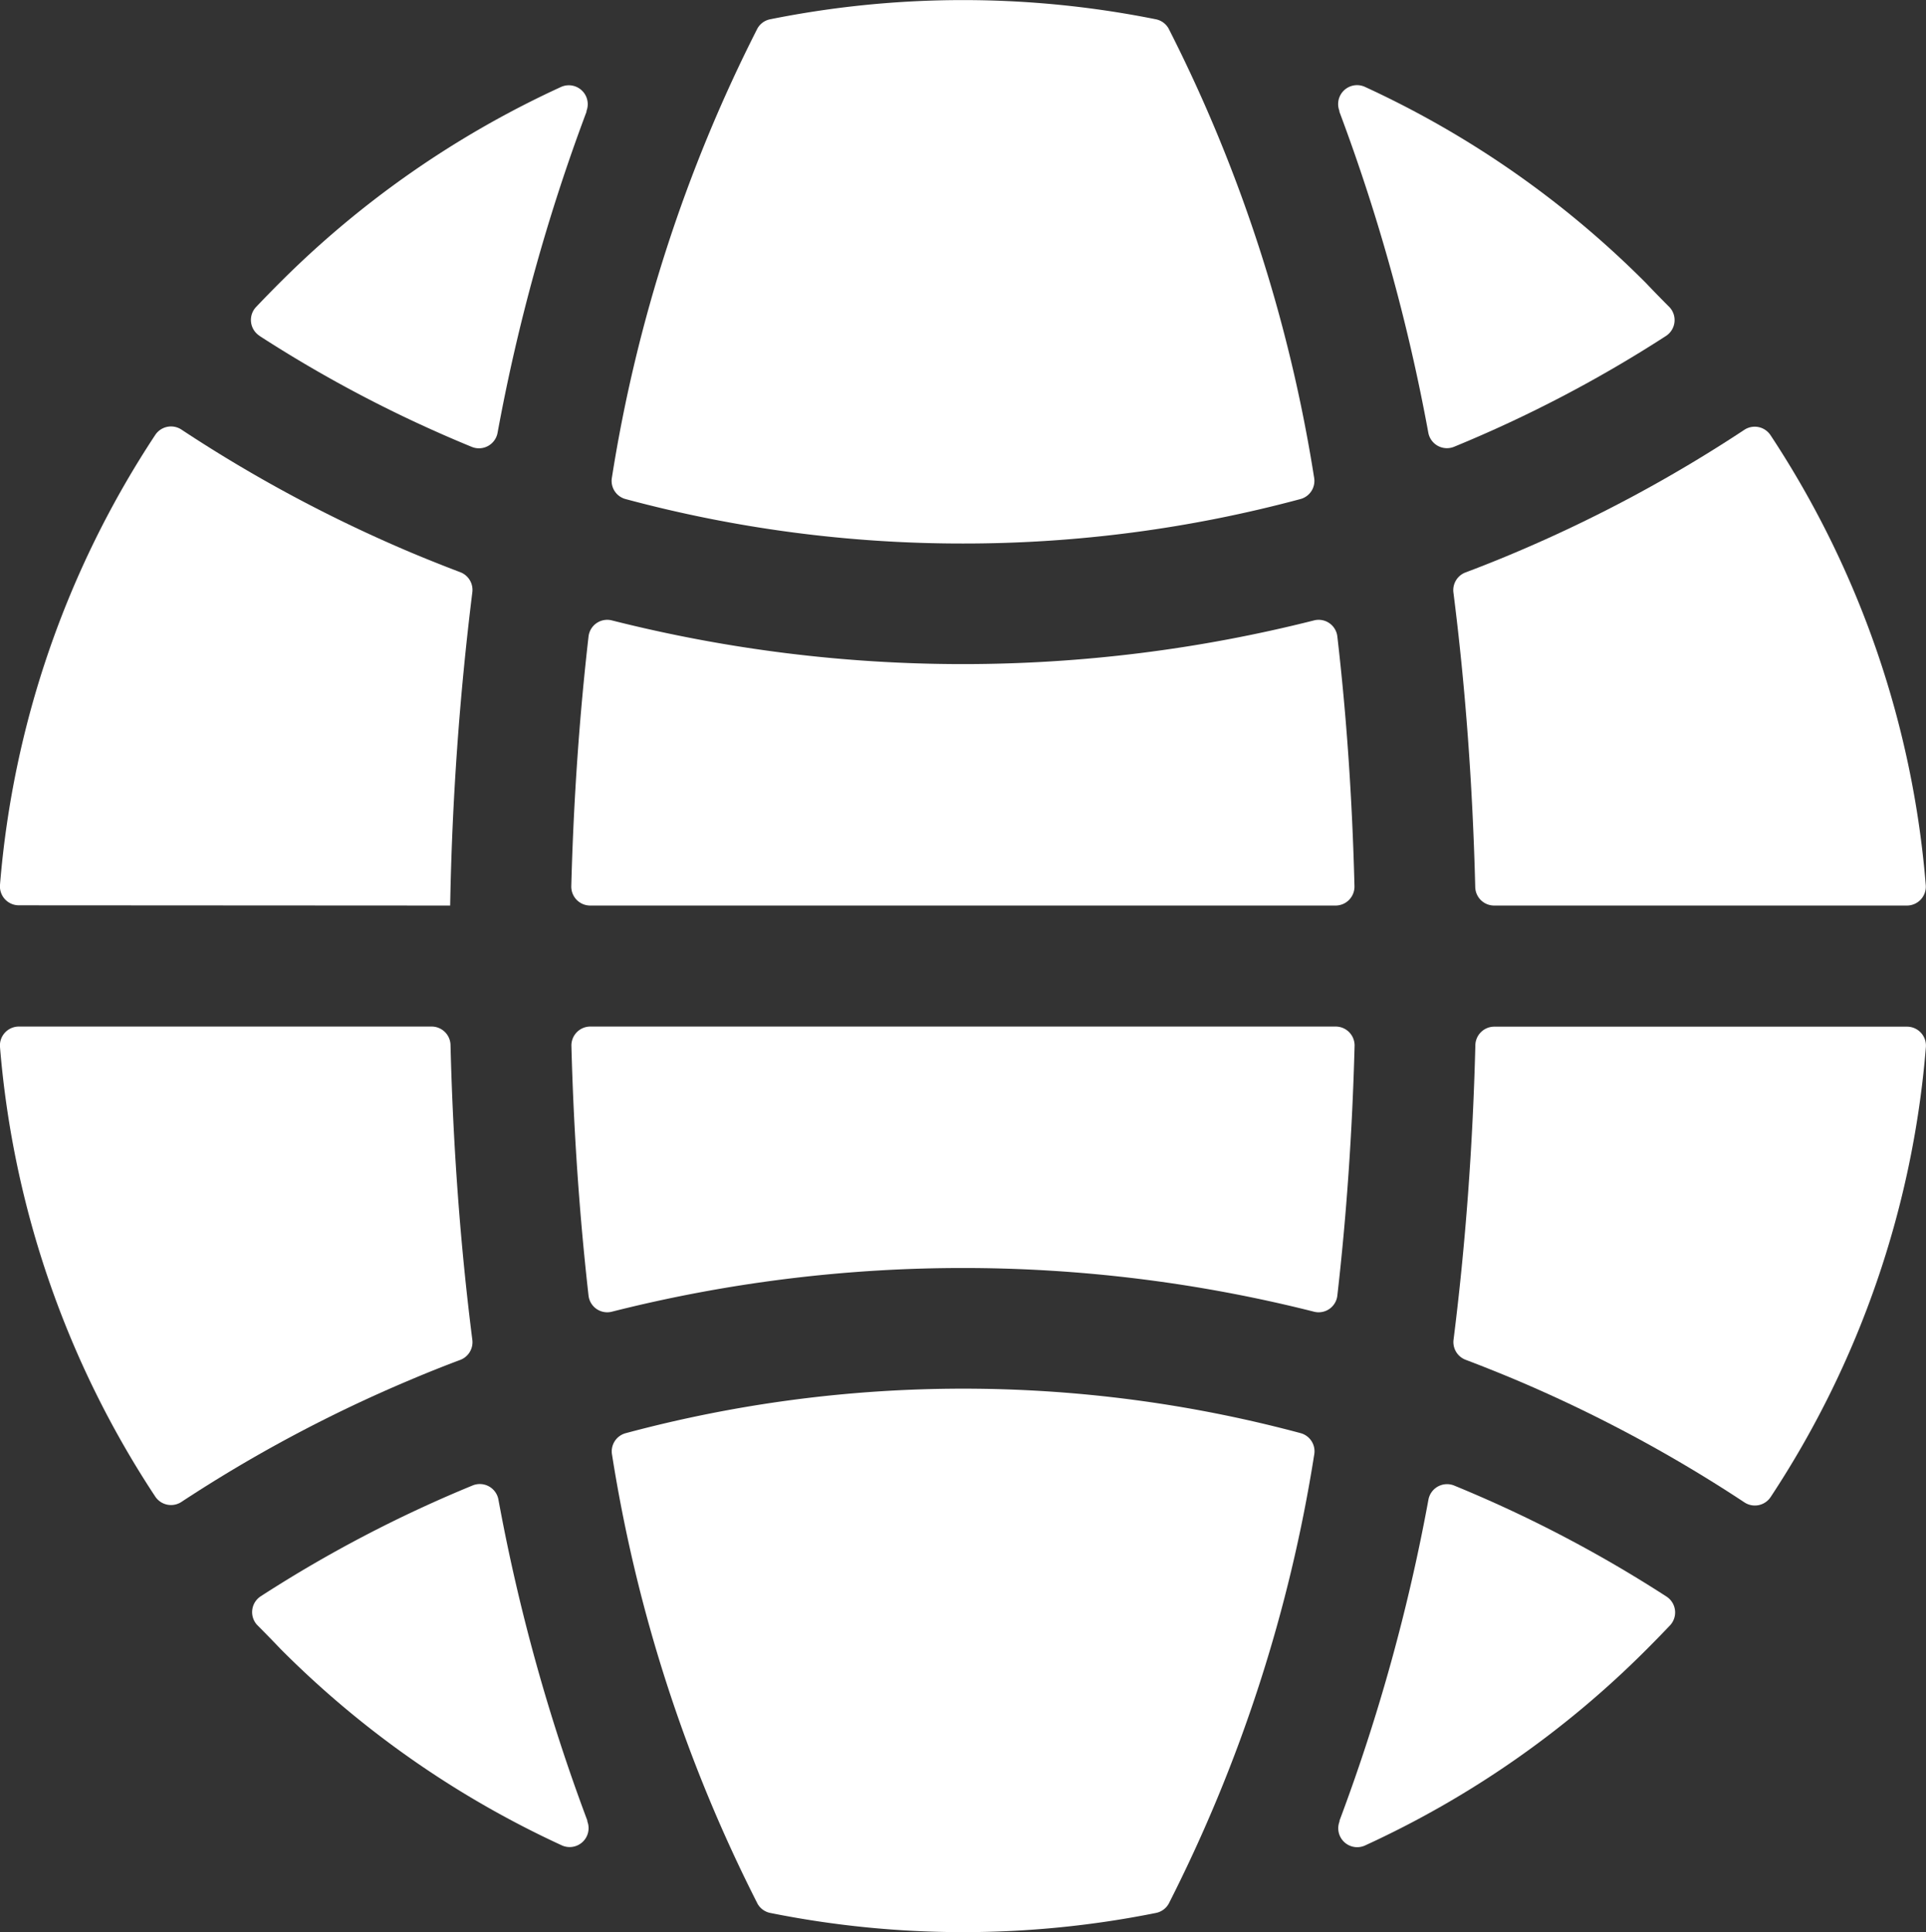 <svg xmlns="http://www.w3.org/2000/svg" id="WebIcon" width="15.98" height="16.033" viewBox="0 0 15.98 16.033">
    <rect x="0" y="0" width="15.98" height="16.033" fill="#333333" stroke="none"/>
    <defs>
        <style>
            .cls-1{fill:#fff}
        </style>
    </defs>
    <path id="Path_22179" d="M158.61 272h-6.184a.157.157 0 0 0-.157.16c.019.725.068 1.417.142 2.072a.156.156 0 0 0 .194.134 11.881 11.881 0 0 1 5.825 0 .156.156 0 0 0 .194-.134c.075-.655.124-1.347.143-2.072a.157.157 0 0 0-.157-.16z" class="cls-1" transform="translate(-147.528 -263.482)"/>
    <path id="Path_22180" d="M158.624 164.409a.156.156 0 0 0-.194-.134 11.881 11.881 0 0 1-5.825 0 .156.156 0 0 0-.194.134c-.075.655-.124 1.347-.143 2.072a.157.157 0 0 0 .157.16h6.184a.157.157 0 0 0 .157-.16c-.018-.725-.066-1.417-.142-2.072z" class="cls-1" transform="translate(-147.528 -159.127)"/>
    <path id="Path_22181" d="M168.75 3.962a12.515 12.515 0 0 0-1.207-3.725.156.156 0 0 0-.106-.077 8.114 8.114 0 0 0-3.2 0 .156.156 0 0 0-.106.077 12.515 12.515 0 0 0-1.207 3.726.156.156 0 0 0 .113.178 10.752 10.752 0 0 0 2.8.369 10.751 10.751 0 0 0 2.8-.369.156.156 0 0 0 .113-.179z" class="cls-1" transform="translate(-157.847)"/>
    <path id="Path_22182" d="M355.572 22.583a.157.157 0 0 0-.21.2v.007a15.621 15.621 0 0 1 .738 2.665.157.157 0 0 0 .214.115 10.754 10.754 0 0 0 1.757-.919.157.157 0 0 0 .03-.239q-.1-.1-.195-.2a8.015 8.015 0 0 0-2.334-1.629z" class="cls-1" transform="translate(-344.249 -21.863)"/>
    <path id="Path_22183" d="M386.276 117.086h3.424a.157.157 0 0 0 .156-.17 7.94 7.94 0 0 0-1.288-3.733.157.157 0 0 0-.218-.044 11.736 11.736 0 0 1-1.9 1.018q-.205.087-.413.165a.157.157 0 0 0-.1.166c.1.786.16 1.606.181 2.445a.157.157 0 0 0 .158.153z" class="cls-1" transform="translate(-373.878 -109.572)"/>
    <path id="Path_22184" d="M162.925 368.547a12.516 12.516 0 0 0 1.207 3.726.156.156 0 0 0 .106.077 8.114 8.114 0 0 0 3.2 0 .156.156 0 0 0 .106-.077 12.514 12.514 0 0 0 1.207-3.726.156.156 0 0 0-.112-.178 10.8 10.8 0 0 0-5.6 0 .156.156 0 0 0-.114.178z" class="cls-1" transform="translate(-157.847 -356.477)"/>
    <path id="Path_22185" d="M4.287 274.931q.205-.087.413-.165a.157.157 0 0 0 .1-.166c-.1-.786-.16-1.606-.181-2.445a.157.157 0 0 0-.156-.155H1.037a.157.157 0 0 0-.156.17 7.94 7.94 0 0 0 1.288 3.73.157.157 0 0 0 .218.044 11.728 11.728 0 0 1 1.9-1.013z" class="cls-1" transform="translate(-.881 -263.482)"/>
    <path id="Path_22186" d="M358.074 394.142a10.754 10.754 0 0 0-1.758-.919.157.157 0 0 0-.214.115 15.609 15.609 0 0 1-.738 2.665v.007a.157.157 0 0 0 .21.2 8.016 8.016 0 0 0 2.337-1.627q.1-.1.195-.2a.157.157 0 0 0-.032-.241z" class="cls-1" transform="translate(-344.25 -380.896)"/>
    <path id="Path_22187" d="M386.119 272.152c-.021.839-.082 1.659-.181 2.445a.157.157 0 0 0 .1.166q.208.079.413.165a11.744 11.744 0 0 1 1.9 1.018.157.157 0 0 0 .218-.044 7.94 7.94 0 0 0 1.288-3.733.157.157 0 0 0-.156-.17h-3.426a.157.157 0 0 0-.156.153z" class="cls-1" transform="translate(-373.878 -263.48)"/>
    <path id="Path_22188" d="M67.493 24.65a10.755 10.755 0 0 0 1.758.919.157.157 0 0 0 .214-.115 15.612 15.612 0 0 1 .738-2.665v-.007a.157.157 0 0 0-.21-.2 8.017 8.017 0 0 0-2.337 1.627q-.1.1-.195.2a.157.157 0 0 0 .03.239z" class="cls-1" transform="translate(-65.337 -21.861)"/>
    <path id="Path_22189" d="M4.616 117.086a24.721 24.721 0 0 1 .184-2.6.157.157 0 0 0-.1-.166q-.208-.079-.413-.165a11.741 11.741 0 0 1-1.9-1.018.157.157 0 0 0-.218.044 7.94 7.94 0 0 0-1.288 3.733.157.157 0 0 0 .156.17z" class="cls-1" transform="translate(-.881 -109.572)"/>
    <path id="Path_22190" d="M70 396.209a.157.157 0 0 0 .21-.2v-.007a15.617 15.617 0 0 1-.738-2.665.157.157 0 0 0-.214-.115 10.754 10.754 0 0 0-1.757.919.157.157 0 0 0-.03.239q.1.1.195.2A8.014 8.014 0 0 0 70 396.209z" class="cls-1" transform="translate(-65.337 -380.896)"/>
</svg>
